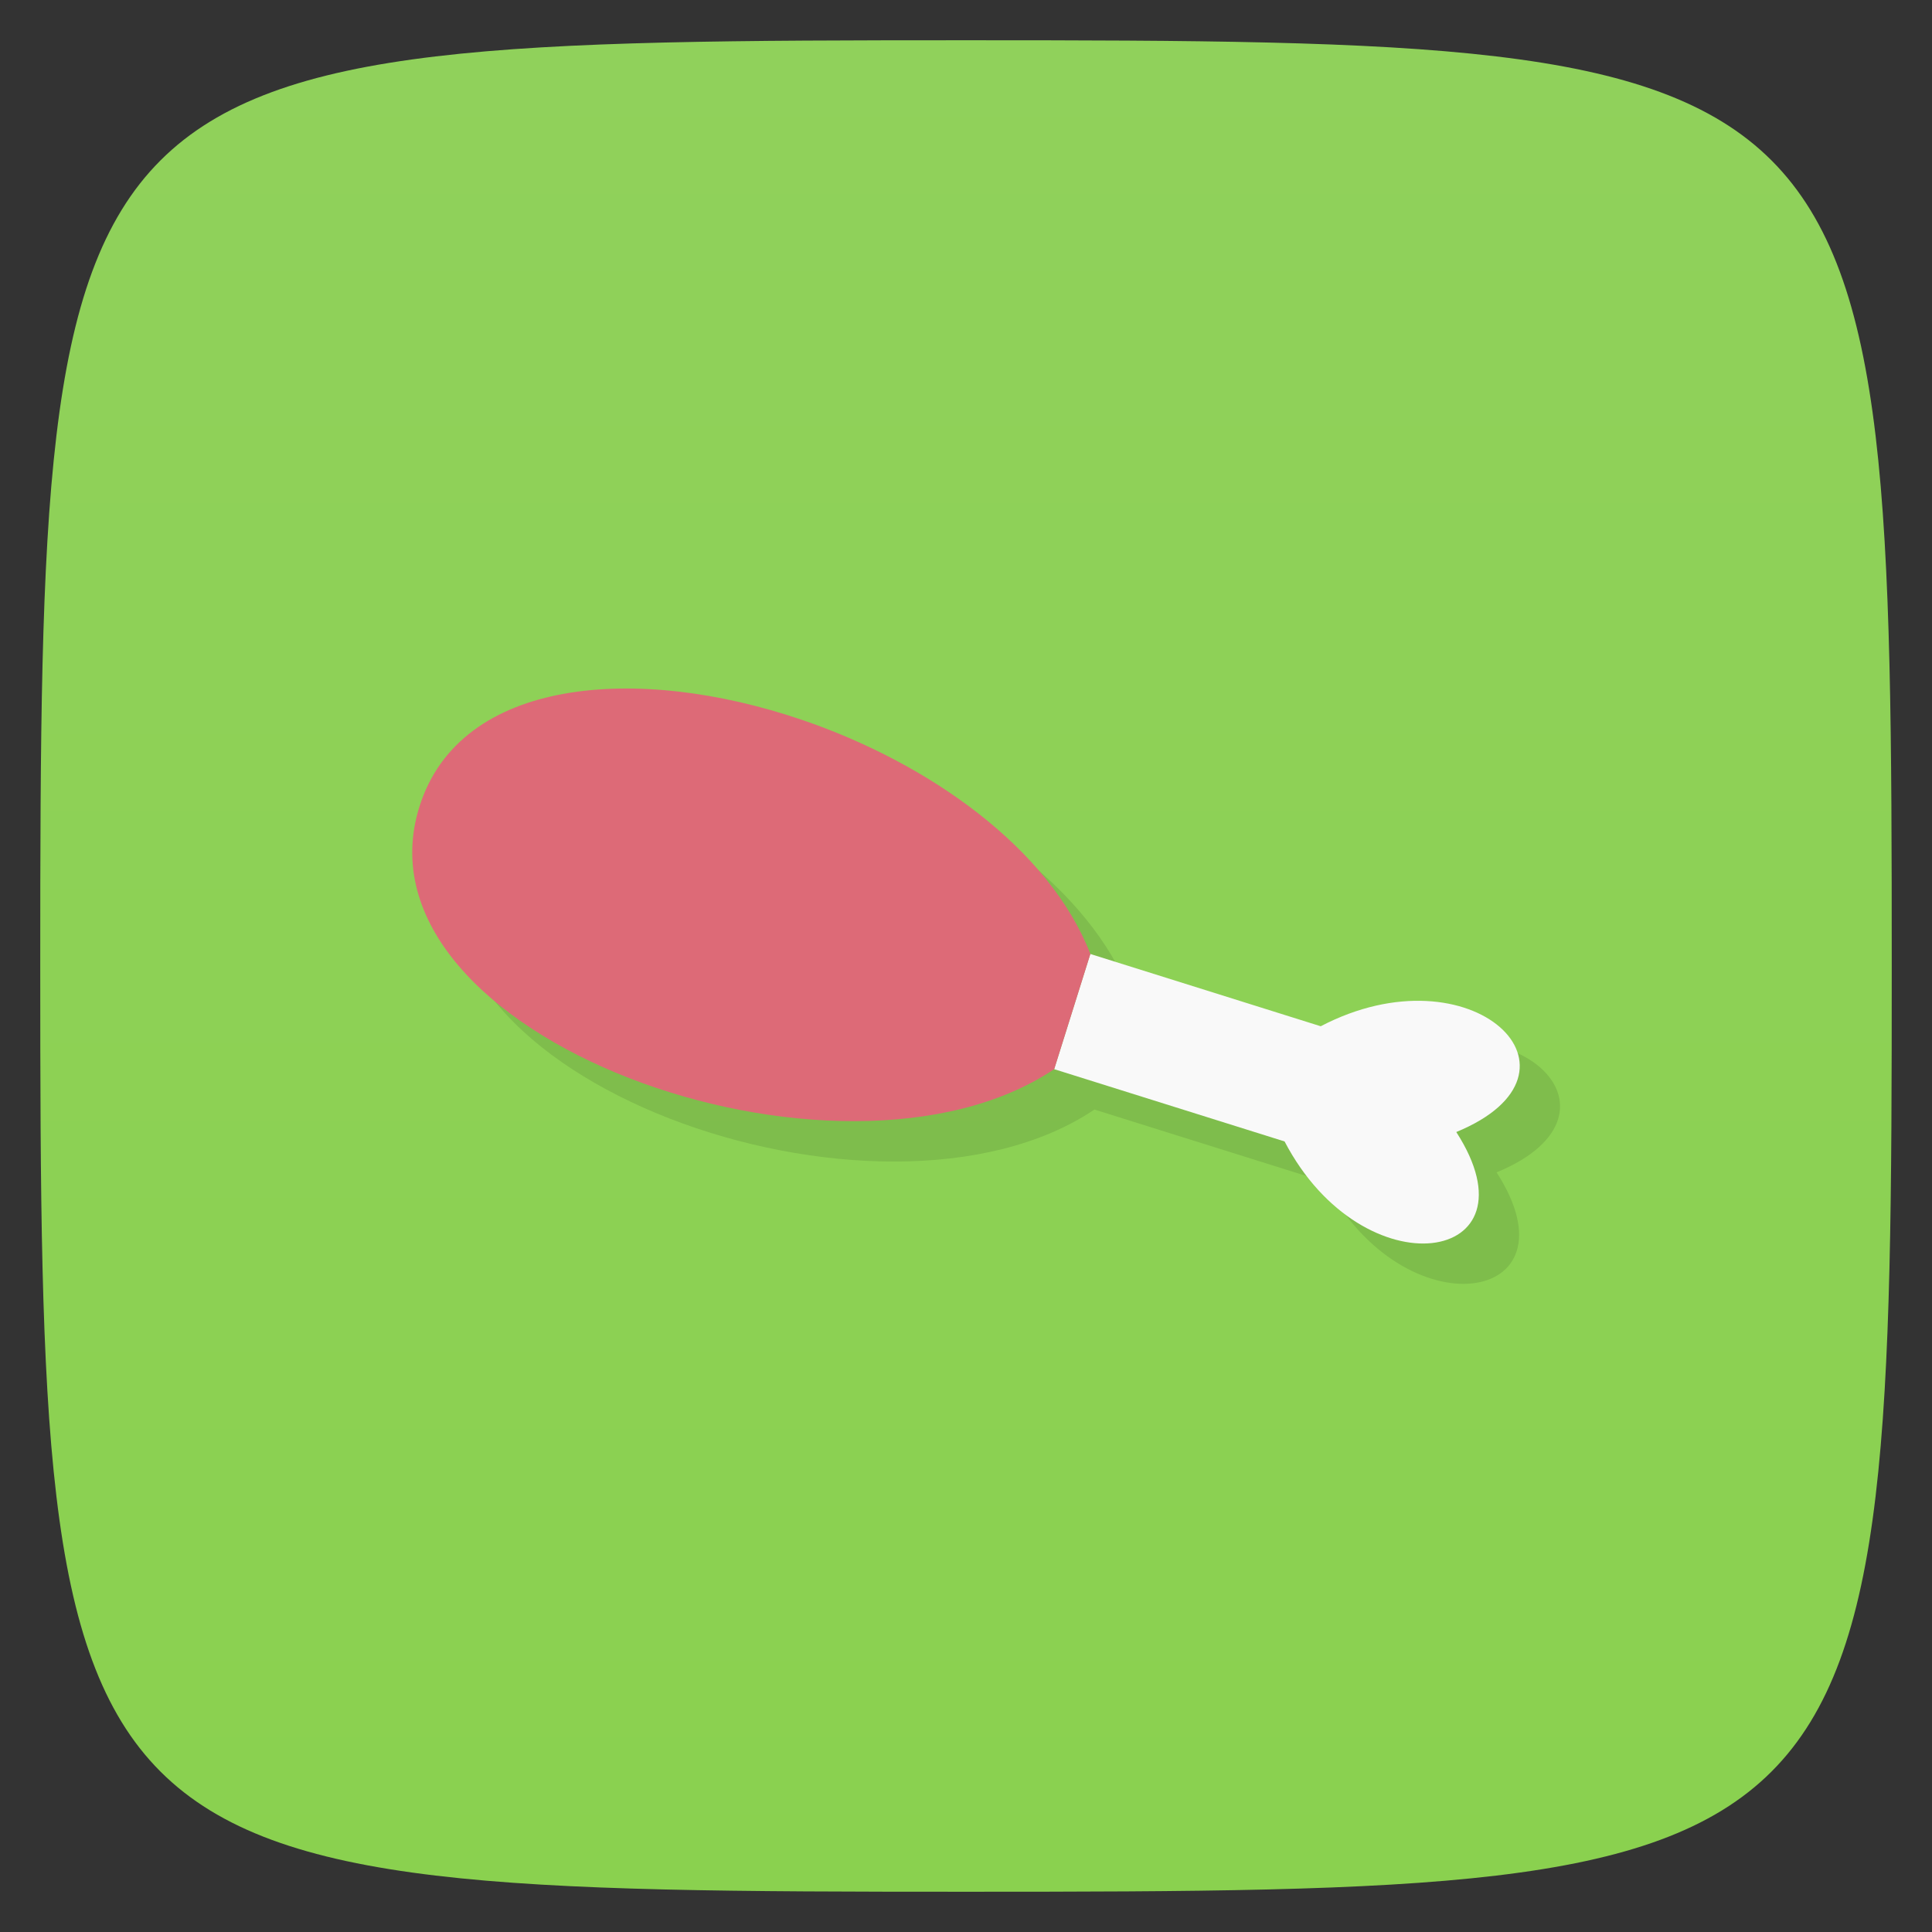 <svg xmlns="http://www.w3.org/2000/svg" viewBox="0 0 48 48">
 <rect x="0" y="0" width="48" height="48" fill="#333333" stroke="none"/>
 <defs>
  <linearGradient gradientTransform="matrix(0,-1,1,0,-1.5e-6,48)" gradientUnits="userSpaceOnUse" x2="47" x1="1" id="linearGradient3764">
   <stop style="stop-color:#8ad14f;stop-opacity:1"/>
   <stop offset="1" style="stop-color:#90d15b;stop-opacity:1"/>
  </linearGradient>
 </defs>
 <g>
  
  
  
 </g>
 <g>
  <path d="m 47,24 C 47,46.703 46.703,47 24,47 1.297,47 1,46.703 1,24 1,1.297 1.297,1 24,1 46.703,1 47,1.297 47,24 z" style="fill:url(#linearGradient3764);fill-opacity:1"/>
 </g>
 <g>
  
 </g>
 <path d="m 16.391 18.11 c -2.378 0.04 -4.339 0.923 -4.971 2.936 -1.796 5.724 10.459 10.09 15.771 6.52 l 5.725 1.795 c 1.965 3.76 6.38 3.049 4.266 -0.234 3.611 -1.488 0.393 -4.592 -3.367 -2.627 l -5.725 -1.797 c -1.015 -2.611 -3.989 -4.733 -7.164 -5.814 -1.531 -0.522 -3.108 -0.801 -4.535 -0.777" style="fill:#000;opacity:0.1;fill-opacity:1;stroke:none;fill-rule:evenodd"/>
 <path d="m 26.19 26.563 5.725 1.796 c 1.965 3.76 6.38 3.049 4.266 -0.234 3.611 -1.488 0.393 -4.593 -3.368 -2.628 l -5.725 -1.796 z" style="fill:#f9f9f9;fill-opacity:1;stroke:none;fill-rule:evenodd"/>
 <path d="m 19.925 17.885 c -4.082 -1.391 -8.495 -1.062 -9.505 2.158 -1.796 5.724 10.459 10.09 15.772 6.519 0.299 -0.954 0.599 -1.908 0.898 -2.862 -1.015 -2.611 -3.989 -4.733 -7.164 -5.815 z" style="fill:#dd6a77;fill-opacity:1;stroke:none;fill-rule:evenodd"/>
</svg>
